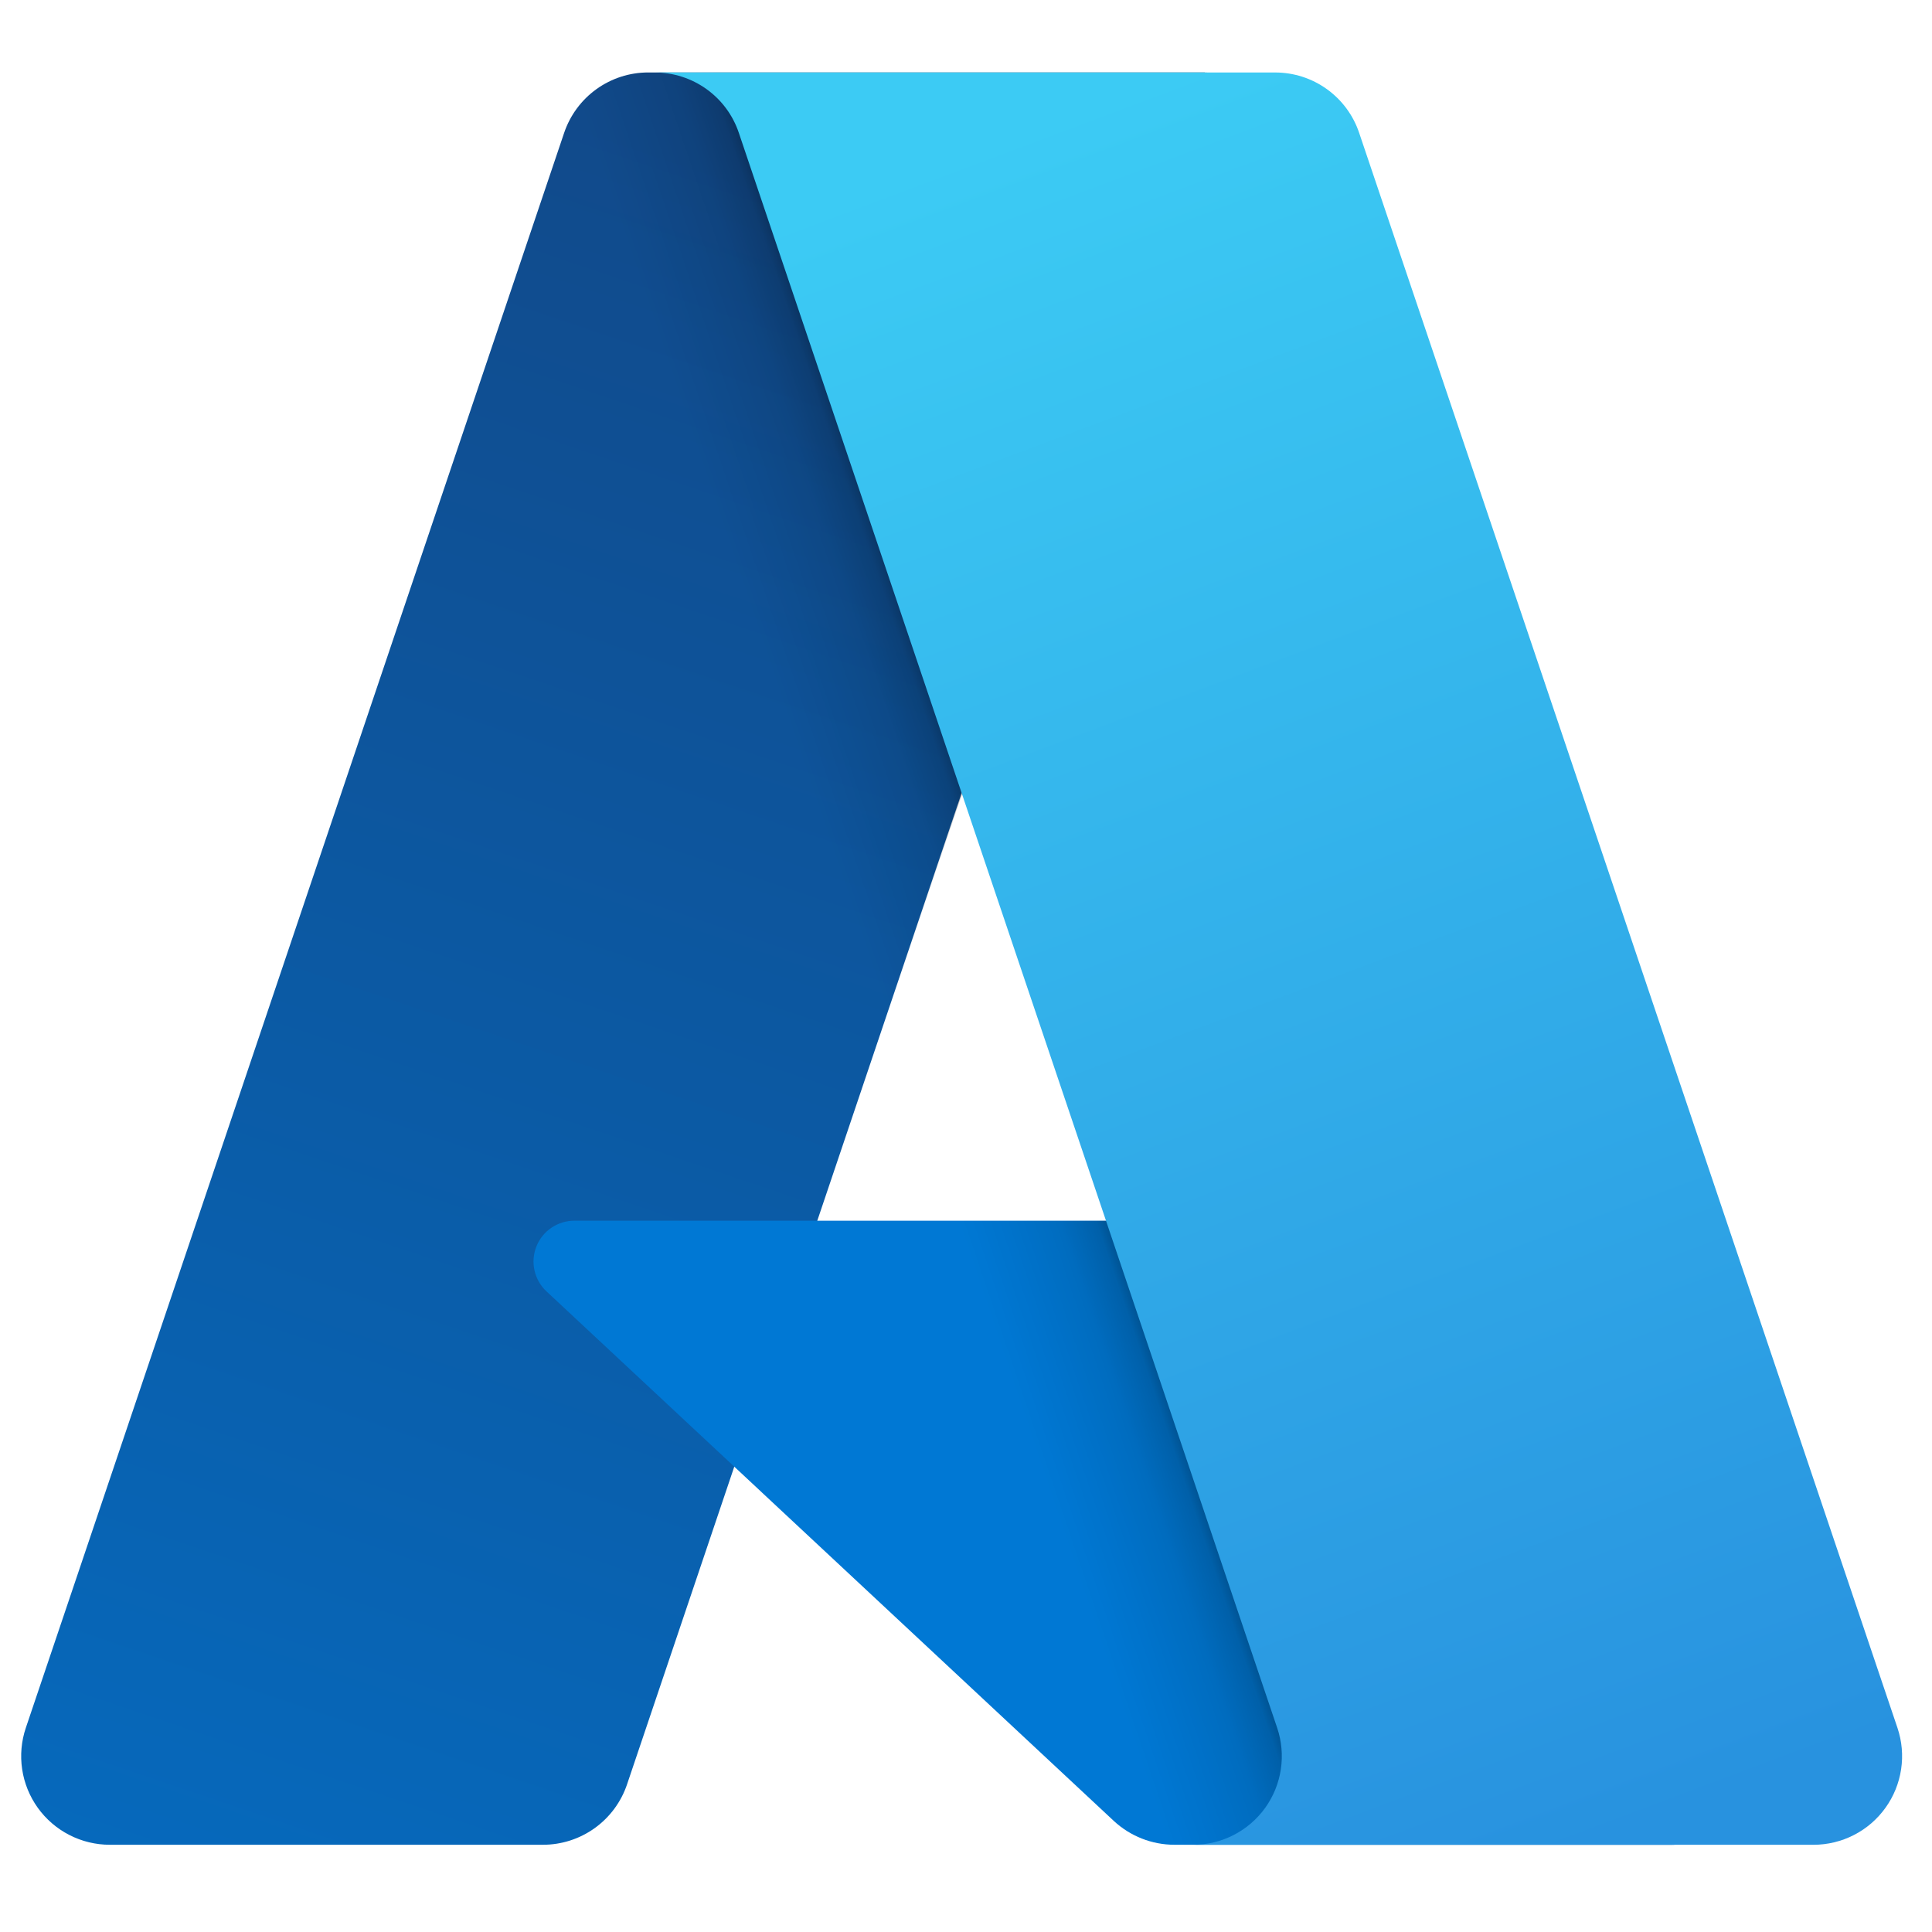 <svg width="79" height="79" viewBox="0 0 79 79" fill="none" xmlns="http://www.w3.org/2000/svg">
<g clip-path="url(#clip0_462_1736)">
<path d="M26.506 2.964H49.265L25.64 72.964C25.397 73.684 24.935 74.309 24.318 74.752C23.701 75.195 22.961 75.433 22.202 75.433H4.49C3.915 75.433 3.348 75.296 2.836 75.033C2.324 74.771 1.882 74.39 1.546 73.923C1.211 73.456 0.991 72.915 0.906 72.347C0.821 71.778 0.872 71.197 1.056 70.652L23.068 5.432C23.311 4.713 23.773 4.087 24.39 3.644C25.007 3.201 25.747 2.963 26.506 2.963V2.964Z" fill="url(#paint0_linear_462_1736)"/>
<path d="M59.578 49.915H23.488C23.153 49.914 22.825 50.015 22.547 50.203C22.269 50.392 22.055 50.66 21.932 50.972C21.809 51.284 21.782 51.626 21.857 51.954C21.931 52.281 22.102 52.578 22.348 52.807L45.538 74.453C46.213 75.082 47.102 75.433 48.026 75.433H68.462L59.578 49.915Z" fill="#0078D4"/>
<path d="M26.506 2.964C25.738 2.961 24.99 3.204 24.37 3.656C23.75 4.109 23.291 4.748 23.06 5.48L1.084 70.592C0.887 71.139 0.826 71.725 0.904 72.301C0.982 72.877 1.198 73.426 1.533 73.9C1.868 74.375 2.313 74.762 2.829 75.029C3.345 75.296 3.918 75.434 4.499 75.433H22.669C23.345 75.312 23.978 75.013 24.501 74.568C25.025 74.123 25.421 73.547 25.649 72.898L30.031 59.982L45.686 74.583C46.342 75.126 47.165 75.426 48.016 75.433H68.376L59.446 49.915L33.416 49.921L49.347 2.964H26.506Z" fill="url(#paint1_linear_462_1736)"/>
<path d="M55.575 5.429C55.333 4.71 54.871 4.086 54.255 3.644C53.639 3.201 52.9 2.964 52.142 2.964H26.777C27.535 2.964 28.274 3.202 28.89 3.644C29.506 4.086 29.968 4.71 30.21 5.429L52.223 70.651C52.407 71.196 52.459 71.777 52.374 72.346C52.289 72.915 52.069 73.456 51.734 73.924C51.398 74.391 50.956 74.772 50.444 75.034C49.932 75.297 49.365 75.434 48.79 75.434H74.155C74.73 75.433 75.297 75.296 75.809 75.033C76.32 74.771 76.762 74.39 77.097 73.922C77.433 73.455 77.652 72.915 77.737 72.346C77.823 71.777 77.771 71.196 77.587 70.651L55.575 5.429Z" fill="url(#paint2_linear_462_1736)"/>
</g>
<defs>
<linearGradient id="paint0_linear_462_1736" x1="34.802" y1="8.334" x2="11.166" y2="78.159" gradientUnits="userSpaceOnUse">
<stop stop-color="#114A8B"/>
<stop offset="1" stop-color="#0669BC"/>
</linearGradient>
<linearGradient id="paint1_linear_462_1736" x1="42.184" y1="40.874" x2="36.717" y2="42.722" gradientUnits="userSpaceOnUse">
<stop stop-opacity="0.3"/>
<stop offset="0.071" stop-opacity="0.2"/>
<stop offset="0.321" stop-opacity="0.1"/>
<stop offset="0.623" stop-opacity="0.05"/>
<stop offset="1" stop-opacity="0"/>
</linearGradient>
<linearGradient id="paint2_linear_462_1736" x1="39.178" y1="6.297" x2="65.122" y2="75.419" gradientUnits="userSpaceOnUse">
<stop stop-color="#3CCBF4"/>
<stop offset="1" stop-color="#2892DF"/>
</linearGradient>
<clipPath id="clip0_462_1736">
<rect width="77.91" height="77.91" fill="white" transform="translate(0.366 0.243)"/>
</clipPath>
</defs>
</svg>
